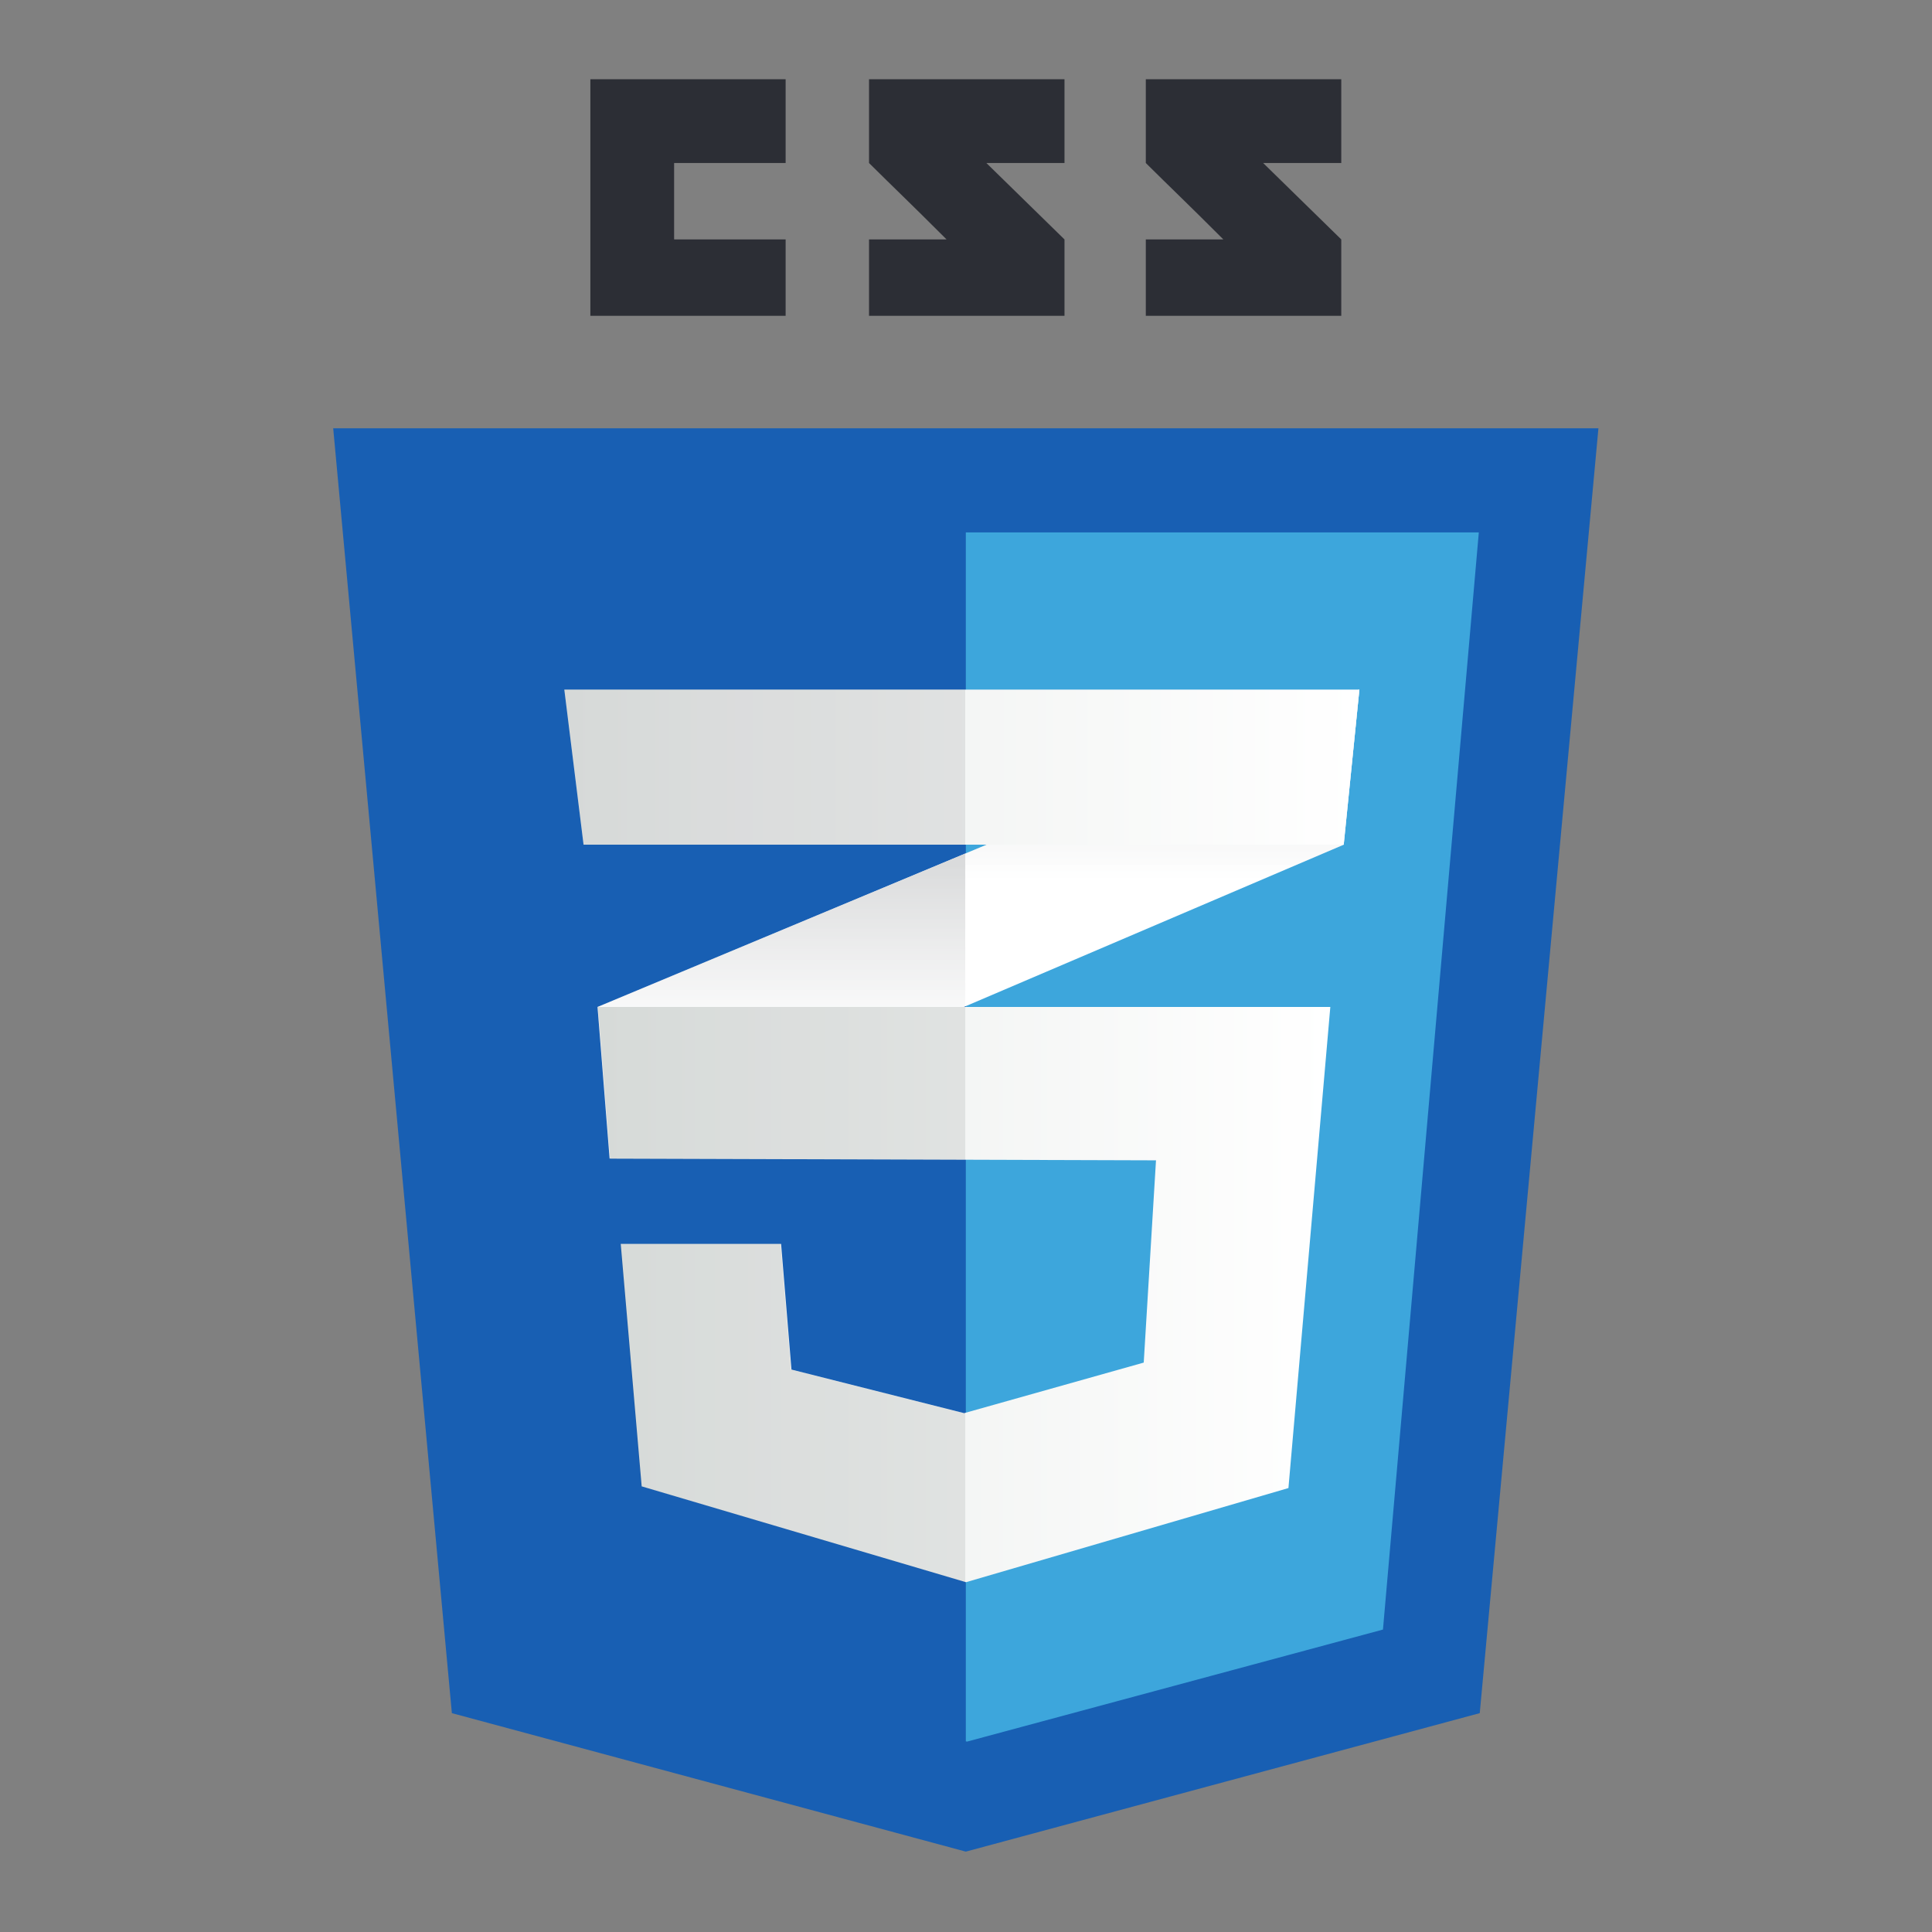 <svg version="1.2" xmlns="http://www.w3.org/2000/svg" viewBox="0 0 1024 1024" width="512" height="512">
	<rect x="0" y="0" width="1024" height="1024" fill="#808080" stroke="none"/>
	<title>css3-ai</title>
	<defs>
		<linearGradient id="g1" x1="312.7" y1="614.1" x2="312.7" y2="452.4" gradientUnits="userSpaceOnUse">
			<stop offset=".4" stop-color="#d8d9da" stop-opacity="0"/>
			<stop offset="1" stop-color="#d8d9da"/>
		</linearGradient>
		<linearGradient id="g2" x1="507.6" y1="533.4" x2="507.6" y2="365.5" gradientUnits="userSpaceOnUse">
			<stop offset=".4" stop-color="#d8d9da" stop-opacity="0"/>
			<stop offset="1" stop-color="#d8d9da"/>
		</linearGradient>
		<linearGradient id="g3" x1="317" y1="529.7" x2="705.1" y2="529.7" gradientUnits="userSpaceOnUse">
			<stop offset="0" stop-color="#e9ecea"/>
			<stop offset="1" stop-color="#ffffff"/>
		</linearGradient>
		<linearGradient id="g4" x1="299.1" y1="361.5" x2="720.5" y2="361.5" gradientUnits="userSpaceOnUse">
			<stop offset="0" stop-color="#e9ecea"/>
			<stop offset="1" stop-color="#ffffff"/>
		</linearGradient>
	</defs>
	<style>
		.s0 { fill: #185fb3 } 
		.s1 { fill: #3da6dc } 
		.s2 { fill: #2c2e35 } 
		.s3 { fill: #ffffff } 
		.s4 { fill: url(#g1) } 
		.s5 { fill: url(#g2) } 
		.s6 { fill: url(#g3) } 
		.s7 { fill: url(#g4) } 
		.s8 { opacity: .1;fill: #2c2e35 } 
	</style>
	<g id="Layer 1">
		<g id="&lt;Group&gt;">
			<g id="&lt;Group&gt;">
				<path id="&lt;Path&gt;" class="s0" d="m784.3 908l-272.4 73.4l-272.4-73.4l-62.9-681h670.6z" />
				<path id="&lt;Path&gt;" class="s1" d="m783.8 282.2l-50.8 581.5l-220.5 59.4l-0.6-0.2v-640.7z" />
				<g id="&lt;Group&gt;">
					<path id="&lt;Path&gt;" class="s2" d="m416.4 126.9v40.5h-103.5v-125.4h103.5v44.4h-59.1v40.5z" />
					<path id="&lt;Path&gt;" class="s2" d="m564.2 126.9v40.5h-103.6v-40.5c0 0 29.4 0 41.1 0c-20-20-27.2-26.7-41.1-40.5q0-22.1 0-44.4h103.6v44.4h-41.4z" />
					<path id="&lt;Path&gt;" class="s2" d="m710.9 126.9v40.5h-103.6v-40.5c0 0 29.4 0 41.1 0c-20-20-27.2-26.7-41.1-40.5q0-22.1 0-44.4h103.6v44.4h-41.4z" />
				</g>
				<g id="&lt;Group&gt;">
					<path id="&lt;Path&gt;" class="s3" d="m720.5 365.5l-8.3 82.2l-200.6 85.7l-188.5 80.7l-6.4-80.4l194.9-81.3z" />
					<path id="&lt;Path&gt;" class="s4" d="m511.6 452.4v81l-188.5 80.7l-6.4-80.4z" />
					<path id="&lt;Path&gt;" class="s5" d="m712.2 447.7l-200.6 85.7v-81l208.9-86.9z" />
					<path id="&lt;Path&gt;" class="s6" d="m705.1 533.7l-22.2 255l-170.9 49.9l-171.9-50.8l-11.1-128.5h85l5.5 66.6l91.5 23.1l95.2-26.8l6.5-107.2l-289.3-0.9l-6.4-80.4z" />
					<g id="&lt;Group&gt;" style="opacity: .1">
						<path id="&lt;Path&gt;" class="s2" d="m511.6 614.7l-188.5-0.6l-6.4-80.4h194.9z" />
						<path id="&lt;Path&gt;" class="s2" d="m511.6 838.6l-171.8-50.8l-11.1-128.5h85l5.5 66.6l91.5 23.1l0.9-0.3z" />
					</g>
					<path id="&lt;Path&gt;" class="s7" d="m299.1 365.5h421.4l-8.3 82.2h-402.9z" />
					<path id="&lt;Path&gt;" class="s8" d="m511.6 447.7h-202.3l-10.2-82.2h212.5z" />
				</g>
			</g>
		</g>
	</g>
</svg>